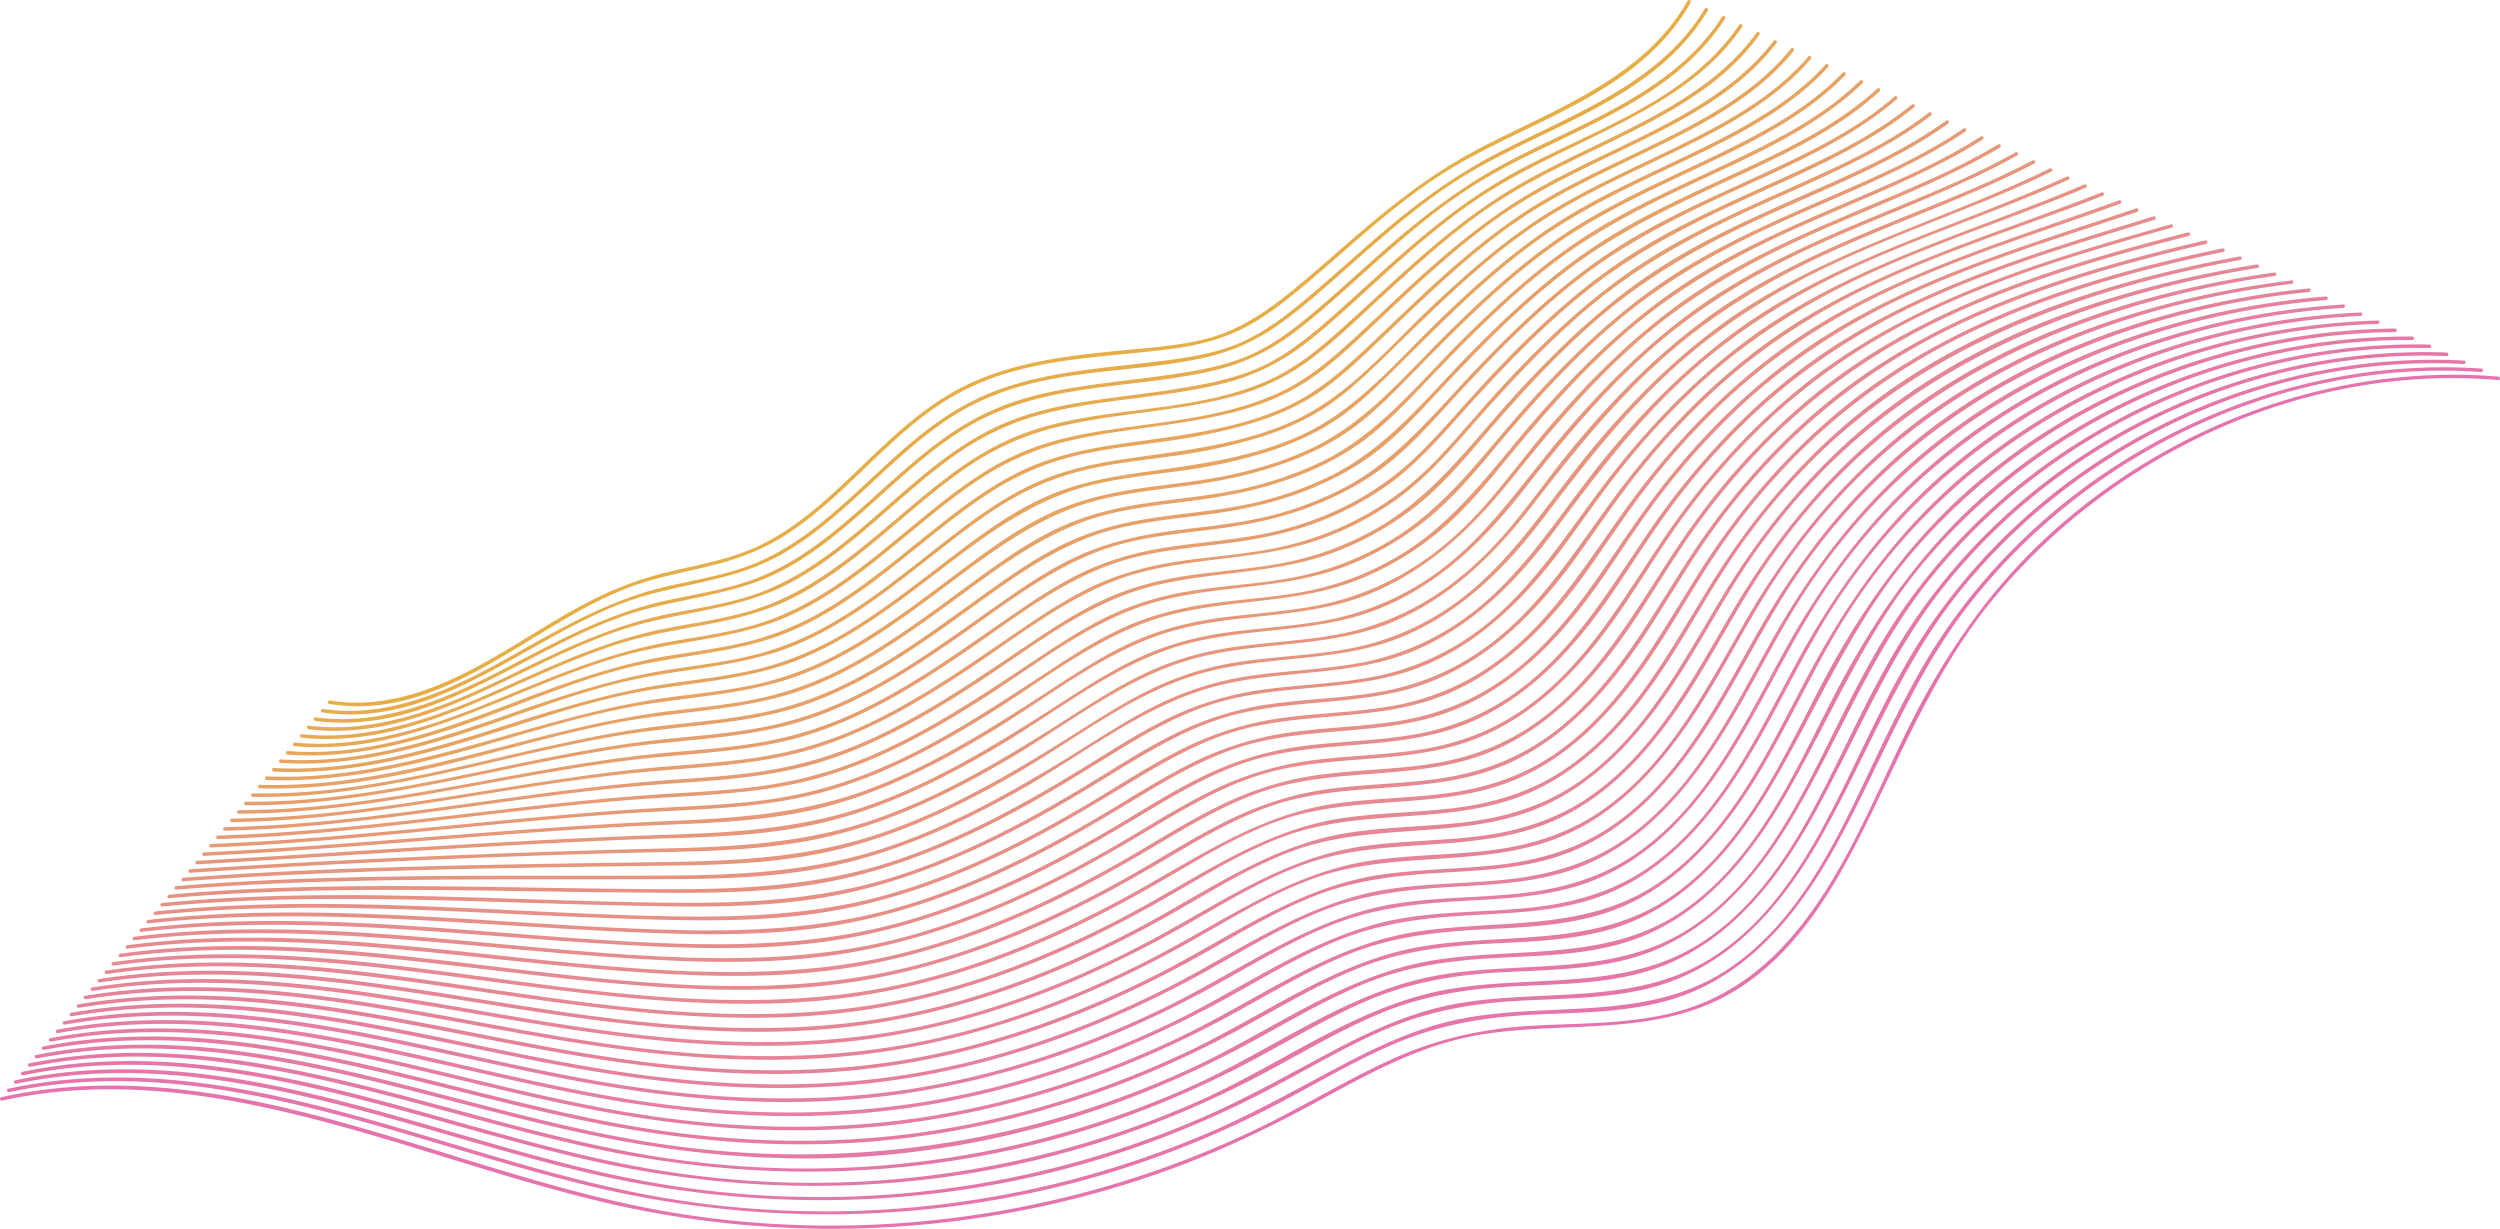 <svg xmlns="http://www.w3.org/2000/svg" viewBox="0 0 1770.43 870.2">
      <defs>
        <style>
          .a {
            fill: #e6ae46;
          }

          .b {
            fill: #e6ac4a;
          }

          .c {
            fill: #e6ab4d;
          }

          .d {
            fill: #e6aa51;
          }

          .e {
            fill: #e6a954;
          }

          .f {
            fill: #e6a858;
          }

          .g {
            fill: #e6a65b;
          }

          .h {
            fill: #e6a55e;
          }

          .i {
            fill: #e6a461;
          }

          .j {
            fill: #e6a364;
          }

          .k {
            fill: #e6a267;
          }

          .l {
            fill: #e6a169;
          }

          .m {
            fill: #e69f6c;
          }

          .n {
            fill: #e69e6e;
          }

          .o {
            fill: #e69d70;
          }

          .p {
            fill: #e69c73;
          }

          .q {
            fill: #e69b75;
          }

          .r {
            fill: #e69977;
          }

          .s {
            fill: #e69879;
          }

          .t {
            fill: #e6977b;
          }

          .u {
            fill: #e6967d;
          }

          .v {
            fill: #e6957f;
          }

          .w {
            fill: #e69381;
          }

          .x {
            fill: #e69283;
          }

          .y {
            fill: #e69185;
          }

          .z {
            fill: #e69087;
          }

          .aa {
            fill: #e68f89;
          }

          .ab {
            fill: #e68d8b;
          }

          .ac {
            fill: #e68c8d;
          }

          .ad {
            fill: #e68b8f;
          }

          .ae {
            fill: #e68a91;
          }

          .af {
            fill: #e68992;
          }

          .ag {
            fill: #e68794;
          }

          .ah {
            fill: #e58696;
          }

          .ai {
            fill: #e58597;
          }

          .aj {
            fill: #e58399;
          }

          .ak {
            fill: #e5829a;
          }

          .al {
            fill: #e5819c;
          }

          .am {
            fill: #e57f9e;
          }

          .an {
            fill: #e57e9f;
          }

          .ao {
            fill: #e57da1;
          }

          .ap {
            fill: #e57ba2;
          }

          .aq {
            fill: #e57aa4;
          }

          .ar {
            fill: #e579a5;
          }

          .as {
            fill: #e577a7;
          }

          .at {
            fill: #e576a8;
          }

          .au {
            fill: #e575aa;
          }

          .av {
            fill: #e573ad;
          }

        </style>
      </defs>
      <path class="a"
        d="M1195.06.61c-31.94,56.33-97.39,77.66-151.27,106.6-32.36,17.38-60.64,40-88.27,64-14.73,12.82-29.31,25.84-44.62,38-16,12.65-33.16,23.9-52.9,29.68-19.28,5.65-39.56,7-59.46,8.88-18.49,1.78-37,3.61-55.31,6.88-17.81,3.18-35.41,7.77-52.06,14.93-15.32,6.59-29.33,15.56-42.38,25.89-25.77,20.42-47.58,45.29-73,66.09C563,372,549.3,381.33,534.21,388c-18.44,8.14-38.41,11.76-57.93,16.34a249.42,249.42,0,0,0-53.48,18.85c-17.06,8.4-33.27,18.39-49.49,28.28-33.68,20.55-69.38,41.87-109.54,45.59a118.2,118.2,0,0,1-30.06-1c-1.57-.26-2.25,2.15-.66,2.41C314.29,511.74,375.79,442,446.2,415.7c18.81-7,38.59-10.41,58-15.26,17.45-4.36,34.08-10.46,49.45-19.89,28-17.22,50.57-41.69,74.52-63.89,12.24-11.35,25-22.29,39-31.39a183.28,183.28,0,0,1,51.58-22.61c37.65-10.3,76.69-10.73,115.1-16.21,19.51-2.79,37.89-8.29,54.83-18.49,16.26-9.79,30.83-22.26,45.19-34.58,30.08-25.79,59.17-53.19,93.23-73.8,52.62-31.84,118.21-49.57,157.84-99.42a142.69,142.69,0,0,0,12.31-18.29,1.25,1.25,0,0,0-2.16-1.26Z" />
      <path class="b"
        d="M1207.25,6.28C1174.58,60.5,1110.63,81.86,1057.51,110c-31.38,16.61-59.19,37.74-85.93,61-14.38,12.5-28.5,25.32-43.06,37.63-14.88,12.6-30.34,25-48.18,33.19-19,8.71-39.9,11.62-60.45,14.14-19.62,2.4-39.33,4.25-58.89,7.18s-39.34,7.09-57.92,14.4c-17.4,6.84-33.27,16.53-48,28-28.2,21.94-52.15,48.86-80.77,70.3-14.16,10.61-29.47,19.69-46.2,25.61-18.21,6.45-37.35,9.57-56.12,13.9-37.73,8.72-70.73,27.11-104.14,46-34,19.25-70,38.36-109.66,41.63a129.26,129.26,0,0,1-29.42-.91c-1.58-.24-2.26,2.17-.67,2.41,80.56,11.85,143.44-51.6,213.92-77.77,35.61-13.22,74.75-14.31,108.6-32.58,30.74-16.61,55.35-42.1,81-65.36,14.24-12.92,29-25.48,45.42-35.55,17.72-10.84,37.23-18,57.41-22.64,39.86-9.2,81.34-8.59,121.12-17.9A143.36,143.36,0,0,0,906.8,229c15.26-10.93,29.35-23.5,43.41-35.9,29-25.53,57.75-51.63,91.19-71.29,52-30.57,115.73-48.67,155.49-96.57a144.33,144.33,0,0,0,12.52-17.67,1.25,1.25,0,0,0-2.16-1.27Z" />
      <path class="c"
        d="M1219.45,12c-34.8,54.36-100.89,75.2-155,104.38-32,17.28-60.22,39.53-87.41,63.55-14.56,12.86-28.88,26-43.64,38.63s-30.38,25-48.38,32.92c-18.65,8.19-39,11.39-59,14.25-20.18,2.88-40.47,4.9-60.62,8-19.75,3-39.42,7.27-58,14.81-17.36,7.05-33.15,17-47.91,28.45-28.74,22.31-53.68,49.23-83.39,70.34-14.68,10.43-30.5,19.17-47.66,24.81-18.71,6.15-38.24,9.11-57.43,13.33-38,8.38-71.9,26.15-106.11,44.12-35.25,18.51-72.46,36.56-112.83,39.33a143.2,143.2,0,0,1-28.6-.9c-1.59-.21-1.57,2.29,0,2.5,81.62,10.76,146.77-49.9,219.45-74.74,36.4-12.44,75.9-13.46,110.46-31.47,31.4-16.37,56.88-41.61,83.16-64.84,14.76-13.05,29.95-25.82,46.84-36.07,17.71-10.76,37.14-17.91,57.29-22.51,39.79-9.09,81.14-9.31,120.8-19a146.85,146.85,0,0,0,51.28-23.69C928.29,227,942.5,214.1,956.72,201.4c29.18-26.07,58.16-52.79,91.81-73.11,53-32,118.44-49.82,160.26-97.91a144.67,144.67,0,0,0,12.81-17.16c.87-1.36-1.29-2.61-2.15-1.26Z" />
      <path class="d"
        d="M1231.64,17.63c-36.77,54.12-104.37,74.53-159.2,104.58-32.8,18-61.57,41.31-89.32,66.2-14.51,13-28.79,26.3-43.5,39.09s-30.36,25.15-48.45,33.07c-18.88,8.28-39.46,11.91-59.69,15.13S791,281,770.82,284.13c-19.62,3-39.16,7.24-57.58,14.8-17.79,7.29-33.93,17.6-49.11,29.32-28.69,22.14-54.11,48.36-84,69-15.08,10.38-31.26,19.1-48.73,24.72-19.11,6.15-39,9-58.66,13-38.8,7.91-73.79,24.71-109.16,41.94-36.37,17.72-74.46,34.86-115.37,37.73a159.44,159.44,0,0,1-29.63-.68c-1.59-.19-1.58,2.31,0,2.5,83.25,9.74,150.86-48.52,226.26-71.92,37.11-11.51,76.82-12.55,112-30.39,31.86-16.19,58.09-41.1,84.94-64.22C656.71,337,672.05,324.3,689,314a191.33,191.33,0,0,1,56.62-22.57c40.14-9.29,81.83-10,121.8-20.22a152.16,152.16,0,0,0,52-24.22c15.48-11.21,29.57-24.3,43.71-37.11,29.55-26.77,58.9-54.25,93-75.3,28.05-17.33,58.41-30.4,87.73-45.35,27.67-14.11,55.29-30.14,76.49-53.25A149.79,149.79,0,0,0,1233.8,18.9c.9-1.34-1.26-2.59-2.16-1.27Z" />
      <path class="e"
        d="M1243.83,23.31c-19.1,26.49-46.6,44.86-75,60.15-29.35,15.8-60.13,28.8-89.24,45.08C1046.66,147,1017.8,171,990,196.28,975.45,209.51,961.16,223,946.45,236c-14.9,13.19-30.59,25.58-48.91,33.68-37.29,16.47-79.75,18.5-119.53,24.56-20,3.05-40,7.23-58.73,15-18.12,7.48-34.58,18.05-50.1,29.94-29.33,22.45-55.77,48.67-86.7,69-15.8,10.39-32.69,18.95-50.85,24.37-19.3,5.77-39.3,8.5-59,12.29-39,7.48-74.75,23.34-110.76,39.58-37.49,16.9-76.49,33.08-118,36a175.43,175.43,0,0,1-30.23-.5c-1.59-.16-1.58,2.34,0,2.5,83.87,8.63,153.58-45.8,230.47-68.25,37.79-11,78-11.88,114-29.13,33.16-15.92,60.67-41,88.58-64.44,15.28-12.83,30.81-25.56,47.88-36a192.87,192.87,0,0,1,57.73-23.05c40.33-9.22,82.11-10.19,122.13-21.17a157.2,157.2,0,0,0,51.67-24.49c15.62-11.4,29.73-24.82,43.94-37.89,29.5-27.15,58.84-54.95,92.79-76.58,28.41-18.1,59.4-31.57,89.46-46.61,28.52-14.27,57.2-30.16,79.58-53.3a154.27,154.27,0,0,0,14.16-17c.94-1.31-1.22-2.56-2.16-1.26Z" />
      <path class="f"
        d="M1256,29c-20.16,26.36-48.59,44.41-77.59,59.67-29.87,15.72-61,28.88-90.43,45.55-33.4,19-62.63,43.67-90.75,69.63-14.6,13.48-28.92,27.28-43.68,40.59-15.14,13.66-31.13,26.3-49.88,34.63-37.78,16.77-80.15,19.5-120.49,25.67-20.39,3.13-40.6,7.5-59.65,15.61-18.1,7.7-34.54,18.53-50.14,30.41-29.4,22.38-56.38,48-87.65,67.87-16,10.15-33,18.51-51.21,23.84-19.69,5.76-40.09,8.43-60.24,12-40.35,7.14-77.64,22.38-115.29,38-38.41,16-78.14,31-120,33.78a194.11,194.11,0,0,1-30.31-.34c-1.61-.14-1.6,2.36,0,2.5,85.18,7.6,157.32-44,236.47-65.12,38.42-10.24,79-11.08,115.52-28,33.42-15.46,61.53-39.88,89.75-63.05,15.68-12.87,31.51-25.75,48.8-36.42A192.82,192.82,0,0,1,757,312.18c40.77-9.5,82.95-10.52,123.35-22.14,18.71-5.37,36.27-13.29,52-24.82,16-11.68,30.23-25.57,44.64-39.06,29.66-27.76,59.25-56.09,93.41-78.35,28.94-18.86,60.68-32.74,91.56-48,28.92-14.28,58.12-29.91,81.34-52.69a157,157,0,0,0,14.88-16.89c1-1.27-1.19-2.52-2.15-1.26Z" />
      <path class="g"
        d="M1268.41,34.4c-21,25.89-49.75,43.57-79,58.71-30.85,16-63,29.48-93.09,46.83-33.57,19.33-63,44.51-91.14,70.9-14.8,13.86-29.27,28.09-44.19,41.82-15.24,14-31.35,26.85-50.31,35.48C872.55,305.51,830.17,308.82,789.3,315c-20.24,3.08-40.31,7.38-59.21,15.43-18.66,7.94-35.57,19.11-51.72,31.27-30.31,22.84-58.5,48.71-91.1,68.37a206.9,206.9,0,0,1-53.5,23.25c-19.87,5.3-40.33,7.78-60.58,11.16-40.58,6.77-78.57,21.21-116.83,35.84-39.19,15-79.53,28.91-121.71,31.7a216.79,216.79,0,0,1-30.9-.15c-1.61-.12-1.6,2.38,0,2.5,41.7,3.18,82.91-6.71,122.1-20.18S403,483.33,443.41,473.15c39.07-9.87,80.22-10.48,117.62-26.63,34.51-14.89,63.78-39.12,92.84-62.44,15.91-12.76,31.88-25.63,49.16-36.52A193.65,193.65,0,0,1,760.62,323c20.73-5.06,42-7.31,63.09-10.24,20.78-2.89,41.47-6.77,61.61-12.71,18.84-5.57,36.78-13.45,52.73-25s30.18-25.68,44.5-39.31c29.81-28.4,59.54-57.33,93.79-80.44,29.43-19.86,62-34.33,93.8-49.8,29.4-14.29,59.17-29.56,83.49-51.79a162.57,162.57,0,0,0,16.55-17.56c1-1.24-.75-3-1.77-1.77Z" />
      <path class="h"
        d="M1280.61,40.08c-22.3,25.93-52.29,43.39-82.47,58.63-31.67,16-64.48,29.82-95.06,47.9-33.86,20-63.47,46-91.83,73-29.34,28-57,60.87-94.47,78.12-37.94,17.48-79.6,21.33-120.39,27.39-20.27,3-40.37,7.23-59.33,15.22s-36.38,19.43-53,31.74C653.34,395,624.44,420.56,591.3,440a216.4,216.4,0,0,1-54.6,23.18c-19.94,5.22-40.45,7.64-60.79,10.73C433.79,480.32,394.07,494,354,508s-81.1,27-123.72,29.79a243.3,243.3,0,0,1-31.49,0c-1.61-.11-1.6,2.4,0,2.5,42.4,2.7,84.34-6.65,124.55-19.35,40.43-12.78,79.7-29.24,121.13-38.75,40-9.17,81.72-9.73,119.93-25.86,34.94-14.75,64.89-38.61,94.51-61.81,16.36-12.81,32.71-25.81,50.35-36.83a195.81,195.81,0,0,1,58.45-24.72c20.72-5,42-7.11,63-10.06a390.18,390.18,0,0,0,60.39-12.94c18.65-5.72,36.65-13.57,52.55-25,16.36-11.75,30.57-26.16,45-40.14,29.77-28.89,59.5-58.22,93.63-82,29.89-20.84,63.1-35.93,95.83-51.63,30.59-14.67,61.71-30,87.43-52.49a169.07,169.07,0,0,0,16.81-16.94c1-1.22-.72-3-1.77-1.77Z" />
      <path class="i"
        d="M1292.8,45.75c-23.27,25.53-53.91,42.64-84.53,57.82-32.48,16.09-66,30.26-97.12,49-34.25,20.59-64.2,47.3-92.79,75-29.7,28.79-57.36,62.18-95.52,80-38.41,17.93-80.1,21.9-121.46,28.06-20,3-39.84,7.28-58.56,15.23-19.36,8.23-36.92,19.87-53.82,32.29-31.47,23.12-61.39,48.72-95.56,67.91a223.32,223.32,0,0,1-55.73,22.51c-20.37,5-41.26,7.33-62,10.25-42.07,5.94-82.18,18.48-122.51,31.42-41.26,13.23-83.31,25.48-126.76,28.38a274.36,274.36,0,0,1-32.57.25c-1.61-.08-1.61,2.42,0,2.5,43.42,2.24,86.36-6.71,127.84-18.76,41-11.92,81.06-27.15,122.94-36,40.77-8.58,83.21-9,122.22-24.93,35.86-14.63,66.83-38.4,97.35-61.76,33.6-25.71,67.08-51.32,109-61.49,20.76-5,42.06-7.14,63.18-10.07a364.9,364.9,0,0,0,61.47-13.5c18.49-5.94,36.4-13.92,52.25-25.25,16.64-11.91,30.93-26.71,45.41-41.07,29.6-29.37,59.35-59,93.36-83.38,30.64-21.92,64.8-37.74,98.71-53.84,31.06-14.75,62.71-29.88,89.34-52a176.72,176.72,0,0,0,17.66-16.84c1.08-1.19-.68-3-1.77-1.77Z" />
      <path class="j"
        d="M1305,51.43c-24.48,25.32-56.09,42.17-87.45,57.41-33.07,16.07-67.06,30.51-98.48,49.75-34.61,21.21-64.86,48.6-93.66,77-29.8,29.4-57.22,63-95.66,81.44C911.09,326,891,332.11,870.8,336.42c-21,4.48-42.35,6.34-63.52,9.47-20.08,3-39.87,7.3-58.58,15.34-19.7,8.45-37.55,20.35-54.84,32.9-32.1,23.31-63,48.82-98,67.72a231,231,0,0,1-56.17,21.79c-21.33,5.07-43.19,7.25-64.9,10.1C388.59,505.08,308.22,544,221,549.45a309.67,309.67,0,0,1-32.1.37c-1.61-.06-1.61,2.44,0,2.5,43.79,1.75,87.15-6.53,129.31-17.66S401.81,509.23,444.76,501c41.65-8,84.78-8.35,124.69-24.05,36.34-14.3,68-37.69,99.06-60.91,34.4-25.73,68.5-52.1,111.07-62.4,20.8-5,42.15-7.08,63.31-10,20.93-2.88,41.52-7.13,61.58-13.83,19-6.34,37.35-14.81,53.57-26.66,16.5-12.05,30.62-27,44.9-41.48,29.64-30.13,59.69-60.36,94-85.26,31-22.53,65.6-38.81,100.15-55.07,31.55-14.86,63.77-29.81,91.3-51.55a183.07,183.07,0,0,0,18.39-16.61c1.12-1.15-.64-2.92-1.77-1.76Z" />
      <path class="k"
        d="M1317.19,57.1c-25.73,25.1-58.33,41.7-90.46,57-34.2,16.31-69.24,31.27-101.35,51.56-34.47,21.78-64.62,49.58-93.28,78.39-29.77,29.94-56.88,63.66-95.5,82.61a256.11,256.11,0,0,1-59.89,20.17c-21.33,4.51-43.11,6.27-64.65,9.49-20.45,3.05-40.46,7.7-59.41,16.13-19.92,8.86-38,21.17-55.62,33.87-32.16,23.17-63.48,48-98.82,66.32a239.42,239.42,0,0,1-58.6,21.55c-21.45,4.72-43.36,6.73-65.12,9.36-87.3,10.58-169.71,46.21-257.81,51.69q-16.34,1-32.69.54c-1.61,0-1.61,2.45,0,2.5,44.16,1.27,87.95-6.29,130.75-16.57,43.05-10.34,85.44-23.5,129.1-31.2,42.18-7.43,85.8-7.62,126.38-22.67C607.44,474.05,640.15,451,672,427.71c34.85-25.47,69.25-52.63,111.91-63.4C805,359,826.76,357,848.3,354.06c21.37-2.87,42.34-7.12,62.75-14.17,18.89-6.52,37.1-15.15,53.31-26.92,16.77-12.18,31-27.39,45.28-42.29,29.49-30.76,59.64-61.42,93.9-86.93,31.19-23.23,66-40.12,101.13-56.51,33-15.41,66.9-30.51,96-52.68A195.89,195.89,0,0,0,1319,58.87c1.15-1.13-.62-2.89-1.77-1.77Z" />
      <path class="l"
        d="M1329.38,62.78c-26.79,24.63-60.05,40.92-92.72,56.25-34.8,16.33-70.35,31.6-102.8,52.42-35.4,22.71-66.29,51.65-95.54,81.69-29.82,30.63-56.73,64.39-95.78,83.75a248.72,248.72,0,0,1-61,20.64c-21.4,4.32-43.21,6-64.77,9.26-20.8,3.14-41.05,8.16-60.21,17-19.8,9.13-37.79,21.54-55.5,34.14-32.81,23.36-65.09,48.08-101.36,66a247.18,247.18,0,0,1-59.17,20.62c-22.22,4.61-44.87,6.47-67.39,9-88.05,9.83-172.09,42.06-260.78,47.55q-16.62,1-33.27.73a1.25,1.25,0,0,0,0,2.5c90.46,1.61,175.56-30,263.83-44.23,42.71-6.87,86.8-6.9,128-21.31,38.1-13.31,71.83-36.07,104.45-59.35,35.3-25.19,70-53.1,112.74-64.36,21.68-5.71,44.07-7.73,66.23-10.64,21.22-2.79,42-6.89,62.27-14,19.13-6.7,37.53-15.57,54-27.47,17-12.32,31.42-27.79,45.72-43.09,29.52-31.56,59.84-62.86,94.32-89.07,31.77-24.16,67.3-41.75,103.36-58.48,33.8-15.68,68.6-30.73,98.86-52.79a209.71,209.71,0,0,0,18.29-15c1.19-1.09-.59-2.85-1.77-1.76Z" />
      <path class="m"
        d="M1341.58,68.45c-28.12,24.37-62.39,40.43-95.9,55.9-35.45,16.37-71.51,32-104.27,53.5-35.18,23.07-66,52.15-95,82.47-29.76,31.11-56.37,65.35-95.32,85.55a238.65,238.65,0,0,1-61.8,21.72c-21.76,4.45-44,6.07-65.9,9.33-21.18,3.15-41.74,8.3-61.21,17.36-20.1,9.35-38.4,22-56.49,34.7-33.61,23.61-66.94,48.3-104.24,65.91A256.5,256.5,0,0,1,540.27,515c-22.31,4.28-45,6-67.56,8.27-89.17,9-175.1,38-264.75,43.55q-16.9,1-33.85.92a1.25,1.25,0,0,0,0,2.5c91.27.67,178.24-27.71,267.76-40.73,43.29-6.29,87.87-6.19,129.77-20,39.1-12.86,74-35.42,107.5-58.8,36.22-25.26,71.69-54,115.16-65.51,22.05-5.85,44.85-7.78,67.4-10.71,21.61-2.8,42.77-7,63.27-14.52,19-7,37.2-16.14,53.5-28.19,16.89-12.49,31.13-28,45.24-43.42,29-31.77,58.93-63.1,92.89-89.66,32.63-25.51,69.22-44.07,106.67-61.35,34.37-15.86,69.79-30.79,101-52.43a224,224,0,0,0,19-14.74c1.22-1.06-.55-2.82-1.76-1.77Z" />
      <path class="n"
        d="M1353.77,74.12c-29.48,24.07-64.79,39.93-99.19,55.58-36.77,16.73-74,33.12-107.55,55.89-34.77,23.6-65.24,52.89-93.86,83.48-15,16.05-29.11,33-44.54,48.61A207.29,207.29,0,0,1,957,356.35a231.94,231.94,0,0,1-62,21.76c-22.16,4.38-44.74,5.89-67.05,9.27-21.54,3.26-42.32,8.86-62,18.34-20,9.62-38.19,22.3-56.35,34.89-34.3,23.78-68.59,48.29-106.82,65.47A265.61,265.61,0,0,1,540,525.5c-22.38,4-45.08,5.5-67.69,7.56-90.29,8.25-178,34-268.68,39.57q-17.19,1.07-34.43,1.1a1.25,1.25,0,0,0,0,2.5c92.41-.25,181.4-25.6,272.47-37.35,43.87-5.65,88.93-5.47,131.48-18.81,39.59-12.4,75.16-34.44,109.24-57.62,36.71-25,72.49-54.26,116-66.41,22.35-6.25,45.56-8.21,68.5-11.08,21.67-2.71,42.95-6.66,63.51-14.19a216.27,216.27,0,0,0,54.31-28.72c17.14-12.68,31.56-28.32,45.7-44.16,28.94-32.42,58.77-64.32,92.78-91.54,33-26.4,70-45.74,108.21-63.33,35.27-16.22,71.67-31.12,104.24-52.51a239.62,239.62,0,0,0,20-14.62c1.24-1-.53-2.78-1.77-1.77Z" />
      <path class="o"
        d="M1366.21,79.6c-30.17,23.2-65.51,38.71-100,54.21-37.42,16.81-75.25,33.49-109.27,56.67-35.47,24.17-66.51,54.22-95.46,85.74-15.14,16.48-29.25,33.9-44.81,50a211.64,211.64,0,0,1-50.8,39.12A223.26,223.26,0,0,1,904,388c-22.06,4.5-44.58,6-66.84,9.16-21.7,3.11-42.68,8.41-62.59,17.71-20.43,9.55-39.09,22.33-57.66,35-35,24-70.18,48.48-109.14,65.75A275.33,275.33,0,0,1,544,535.18c-22.76,4-45.86,5.53-68.87,7.36-92.39,7.37-182.79,30.12-275.37,35.85q-17.76,1.1-35.55,1.32a1.25,1.25,0,0,0,0,2.5c94.49-1.18,186.32-24,279.84-34.28,44.28-4.89,89.56-4.76,132.49-17.95,40-12.28,76.12-34,110.7-57,37.53-25,74-54.78,118.18-67,43.52-12,89.48-9.16,132.17-25.11a216.89,216.89,0,0,0,53.55-28.74c16.93-12.57,31.24-27.94,45.09-43.75,29.06-33.18,58.73-65.9,92.91-93.95,33.32-27.35,70.66-47.59,109.69-65.54,35.92-16.52,73-31.32,106.77-52.11a254.92,254.92,0,0,0,21.86-15c1.25-1,0-3.14-1.27-2.16Z" />
      <path class="p"
        d="M1378.41,85.28c-31,22.43-66.67,37.61-101.49,53-37.76,16.75-75.81,33.61-110,57C1131.2,219.71,1100,250,1071,282c-30,33.16-56.15,69.4-95.71,92a215.21,215.21,0,0,1-62.51,23.85c-22.39,4.69-45.3,6.11-67.93,9.25-22.08,3.07-43.41,8.36-63.68,17.79-20.78,9.67-39.78,22.62-58.73,35.4-35.77,24.11-71.8,48.58-111.6,65.66a285.06,285.06,0,0,1-65,19.32c-23.16,3.93-46.65,5.33-70.06,7-93.93,6.56-186.39,26.18-280.4,32q-18,1.11-36.14,1.51a1.25,1.25,0,0,0,0,2.5c95.84-2.1,189.74-21.84,284.92-30.92,45.07-4.3,91.06-4.08,134.82-17.08,40.72-12.1,77.76-33.62,113.14-56.7,38.36-25,75.51-55.32,120.44-67.56,44.29-12.06,91-8.77,134.28-25.65a216.42,216.42,0,0,0,53.8-30.24c17-13.11,31.23-29,45.11-45.23,28.9-33.84,58.72-67,93.15-95.33,33.5-27.59,71.07-48.07,110.39-66.07,36.22-16.58,73.59-31.24,108-51.45q11.49-6.73,22.32-14.52c1.29-.94,0-3.11-1.26-2.16Z" />
      <path class="q"
        d="M1390.6,91c-32.14,21.85-68.46,36.79-103.91,52.31-38.45,16.83-77,34.12-111.64,58.14-35.45,24.61-66.53,55-95.14,87.15-30.16,33.92-56.2,71.09-96,94.64a209.64,209.64,0,0,1-64.47,25c-22.41,4.58-45.31,5.91-67.94,9-22.08,3-43.37,8.34-63.64,17.72-21.47,9.95-41.08,23.32-60.73,36.39-37,24.61-74.47,49.29-115.8,66.08a294.3,294.3,0,0,1-63.57,17.94c-23.56,3.84-47.44,5.13-71.25,6.56C381,567.64,286.57,584.13,191.09,590q-18.36,1.13-36.74,1.7c-1.6.05-1.61,2.55,0,2.5,96.84-3,192.37-19.58,288.79-27.46,45.89-3.76,92.67-3.37,137.31-16,41.53-11.76,79.51-33,115.7-56.09,39.2-25,77-55.89,122.54-68.45,45-12.39,92.59-8.5,136.44-26.06a215.56,215.56,0,0,0,52-29.71c18-14,32.94-30.88,47.46-48.28,28.78-34.49,58.64-68.1,93.29-96.88,33.55-27.88,71.18-48.7,110.72-66.76,36.83-16.83,74.86-31.43,110.26-51.21q11.79-6.58,23-14.15c1.33-.9.08-3.07-1.26-2.16Z" />
      <path class="r"
        d="M1402.8,96.63c-33.27,21.24-70.28,36-106.37,51.56-39.14,16.93-78.25,34.68-113.23,59.33-35.52,25-66.65,55.77-95.14,88.45-30.29,34.75-56.26,72.72-96.49,97a203.49,203.49,0,0,1-63.32,25.11c-22.76,4.75-46,6-69,9.09-22.45,3-44.08,8.29-64.71,17.8-21.83,10.07-41.78,23.62-61.82,36.78-37.72,24.78-76.13,49.38-118.29,66a304.92,304.92,0,0,1-64.76,17.68c-24,3.74-48.24,4.93-72.44,6.16-97.08,4.94-193.46,18.28-290.46,24.18q-18.66,1.14-37.33,1.88c-1.6.07-1.61,2.57,0,2.5,98.29-3.92,195.77-17.48,293.85-24.11,46.67-3.15,94.18-2.67,139.63-15.12,42.29-11.58,81.16-32.66,118.15-55.78,40-25,78.51-56.42,124.8-69C871.09,423.78,919,428,963,410.07a213.28,213.28,0,0,0,52-30.33c18.08-14.31,33.15-31.58,47.69-49.38,28.7-35.16,58.48-69.35,93.3-98.67,33.82-28.47,71.78-49.86,111.87-68.15,37.44-17.09,76.14-31.67,112.53-51,8.06-4.28,16-8.84,23.67-13.76,1.35-.86.1-3-1.26-2.15Z" />
      <path class="s"
        d="M1415,102.3c-34.1,20.42-71.44,34.84-107.89,50.42-39.85,17-79.56,35.18-115,60.41-36.17,25.74-67.8,57.34-96.52,91.06-15.45,18.14-29.51,37.46-45.36,55.26-15.16,17-32.42,32.12-51.94,44a198.33,198.33,0,0,1-63.52,25c-23.14,4.7-46.79,5.85-70.16,9-22.82,3.07-44.71,8.74-65.58,18.58-21.71,10.24-41.63,23.77-61.72,36.79-38.47,24.94-77.83,49.36-120.88,65.65-45.11,17.08-91.94,20.85-139.73,22.84-98.27,4.1-196.14,14.3-294.3,20.24q-19,1.16-37.92,2.07c-1.6.08-1.61,2.58,0,2.5,99.37-4.82,198.34-15.31,297.67-20.7,47.47-2.58,95.78-1.93,142.11-14,43.1-11.25,82.9-32,120.71-55.17,40.56-24.8,79.36-56.44,125.77-69.58,45.52-12.88,94.11-8,138.52-25.89,41.68-16.81,73.06-46.55,100.77-81.14,29-36.24,58.91-71.49,94.36-101.69,34.26-29.19,72.8-51.18,113.66-69.76,37.76-17.17,76.79-31.65,113.85-50.35,8.27-4.18,16.41-8.61,24.36-13.37a1.25,1.25,0,0,0-1.26-2.16Z" />
      <path class="t"
        d="M1427.18,108c-35.54,20-74,34.26-111.39,50.11-40.21,17-80.07,35.57-115.59,61.24-36.53,26.39-68.43,58.7-97.18,93.28-29.72,35.75-55.21,74.32-95.28,99.64a194,194,0,0,1-65.37,26.37c-23.85,4.8-48.23,5.82-72.29,9.1-23.24,3.16-45.44,9.21-66.61,19.42-21.93,10.57-42.11,24.31-62.58,37.38C702,529.37,662,553.35,618.41,569.2,572,586.08,523.89,589.47,475,591.06c-99.27,3.24-198.37,10.35-297.49,16.32q-19,1.14-37.93,2.22c-1.6.09-1.61,2.59,0,2.5C240,606.39,340.41,598.92,441,594.78c47.91-2,96.62-1.16,143.5-12.62,44.31-10.83,85.41-31.5,124.37-54.8,41.41-24.77,80.85-56.92,127.85-70.42,46.21-13.28,95.7-7.8,140.75-26.24,42.14-17.25,73.66-48.18,101.32-83.49,28.47-36.34,57.83-71.61,92.81-102,34.46-29.91,73.25-52.62,114.65-71.51,38.71-17.66,78.79-32.23,117.16-50.63,8.49-4.07,16.86-8.36,25.06-13,1.41-.78.15-2.94-1.26-2.16Z" />
      <path class="u"
        d="M1439.38,113.65c-37.24,19.54-77,33.82-115.69,50.11-40.65,17.11-80.7,36.18-116.33,62.46-36.2,26.7-67.85,59.16-96.17,94-15.13,18.61-28.81,38.36-44.45,56.55-15.21,17.7-32.6,33.6-52.36,46.1a190.39,190.39,0,0,1-66.45,26.31c-23.46,4.45-47.38,5.43-71,8.6-23.34,3.14-45.6,9.23-66.86,19.43-21.93,10.53-42.15,24.17-62.67,37.13-40,25.26-81.19,49.4-125.94,65.2-46.85,16.54-95.35,20-144.64,21.15-101.29,2.44-202.56,6.42-303.7,12.49q-19.26,1.16-38.51,2.41c-1.59.1-1.61,2.6,0,2.5q153.07-9.93,306.46-14c49.06-1.37,98.9-.45,146.93-12,44.66-10.72,86.27-31.06,125.71-54.2,41.9-24.58,81.7-56.89,128.93-70.67,46.52-13.57,96.52-7.63,141.93-26.12,42-17.1,73.71-48.3,101-83.66,29-37.55,58.35-74.14,94.09-105.59,34.69-30.52,73.81-53.83,115.73-73,39.35-18,80.15-32.57,119.52-50.49,8.71-4,17.31-8.12,25.78-12.56,1.42-.75.16-2.91-1.26-2.16Z" />
      <path class="v"
        d="M1451.57,119.32c-78.63,38.55-165.06,60-236.14,113.17-36.24,27.13-67.94,60-96,95.39-29.68,37.35-55.17,77.53-95.93,104.11a186.62,186.62,0,0,1-66.8,27.12c-24.49,4.72-49.5,5.54-74.17,8.89a219.54,219.54,0,0,0-65.85,19.28c-22.27,10.65-42.82,24.45-63.72,37.5-40.73,25.43-82.86,49.46-128.45,65.08-47.68,16.35-97,19.7-147,20.48C374.52,612,271.52,612.81,168.74,619q-19.55,1.17-39.09,2.6c-1.59.11-1.6,2.61,0,2.5,103.66-7.54,207.6-9.12,311.48-10.7,49.82-.76,100.41.27,149.25-11.07,45.43-10.55,87.91-30.71,128.15-53.88C761.26,523.8,801.74,491,849.7,477.16c47.26-13.67,98-7.26,144-26.52C1035,433.35,1066.35,402,1093,366.86c29.18-38.49,58.46-76.08,94.65-108.38,34.9-31.14,74.34-55.06,116.77-74.48,40-18.31,81.54-32.94,121.92-50.36,8.92-3.86,17.77-7.88,26.5-12.16,1.45-.71.18-2.86-1.26-2.16Z" />
      <path class="w"
        d="M1463.76,125c-79.87,36.5-166.39,58.56-237.74,111.89-37.38,27.94-70,62-98.53,98.82-29.4,37.93-54.8,78.67-95.52,105.81a183.54,183.54,0,0,1-67.81,27.76c-24.52,4.65-49.55,5.41-74.25,8.7a222.18,222.18,0,0,0-69,20.47c-22.12,10.8-42.63,24.53-63.55,37.41-41.17,25.36-83.88,49-129.91,64.34C578.57,616.49,528,619.66,476.82,620c-104.14.72-208.41-1.47-312.44,4.74q-19.84,1.18-39.66,2.78c-1.6.13-1.61,2.63,0,2.5,105.3-8.45,210.94-7.07,316.49-7.38,50.19-.14,101.11,1,150.41-9.9,46.62-10.3,90.37-30.41,131.76-53.82,43.22-24.43,84-57.3,132.2-71.47,47.54-14,98.85-7.11,145.18-26.35,42.36-17.59,74.14-50.31,101-86.52,29.17-39.26,58.4-77.54,94.92-110.39,35.23-31.69,75.13-56.07,118.14-75.69,40.83-18.63,83.27-33.28,124.74-50.36q12.81-5.27,25.42-11c1.47-.67.2-2.83-1.26-2.16Z" />
      <path class="x"
        d="M1476,130.67c-82.06,34.88-169.79,57.84-241.92,112.55-36.9,28-69.1,61.91-97.14,98.69-29.93,39.26-55.53,81.71-97.37,109.8a181.26,181.26,0,0,1-69.11,28c-24.92,4.52-50.32,5.15-75.38,8.58a222.81,222.81,0,0,0-69.78,21.37c-22.3,11.1-43.06,25-64.34,37.89C719.45,572.66,676.3,595.79,630,610.7c-49.59,16-100.77,19-152.53,19-105.8-.12-211.71-5.41-317.43.88q-20.15,1.2-40.24,3c-1.59.14-1.61,2.64,0,2.5,107-9.38,214.3-5,321.51-4.07,50.9.47,102.53,1.7,152.6-9,46.84-10,91-29.56,132.75-52.63,21.39-11.82,42.1-24.75,62.91-37.55C811.94,519,835,505.88,860.22,498.13c48.13-14.76,100.4-7.22,147.49-26.5,43.06-17.64,75.24-51.35,102.18-88.27,14.81-20.29,29.06-40.92,45.16-60.23a529.09,529.09,0,0,1,49.66-52.21c35.42-32.33,75.65-57.33,119.17-77.25,41.5-19,84.73-33.7,127.22-50.24,8.76-3.41,17.47-6.92,26.12-10.6,1.47-.63.2-2.78-1.26-2.16Z" />
      <path class="y"
        d="M1488.45,136.22c-83.94,33.1-172.66,57-245.46,112.64-36.73,28.08-68.78,62.07-96.49,99-30.3,40.38-55.93,84.37-98.5,113.47a178.89,178.89,0,0,1-70.15,28.54c-24.94,4.43-50.34,5-75.42,8.36a224.26,224.26,0,0,0-70.66,21.51c-23,11.4-44.42,25.7-66.43,38.87-42.59,25.46-87.05,48.55-134.64,63.13C580.56,637.1,528.89,639.8,476.78,639.3c-107-1-214.11-9.4-321.11-3q-20.44,1.23-40.83,3.17c-1.59.15-1.61,2.65,0,2.5,107.42-10.19,215.06-3.22,322.65-.84,52.11,1.15,105,2.73,156.41-7.51,47.26-9.41,92-28.32,134.33-51,22.18-11.9,43.64-25,65.09-38.16,22.35-13.7,45.2-27,70.25-35.2,48.67-15.9,101.93-7.68,149.87-26.61,43.5-17.18,76.19-51.15,103.07-88.38,15.18-21,29.51-42.56,45.88-62.69a525.54,525.54,0,0,1,49.42-53.07c35.53-33.06,76-58.85,120-79.14,41.87-19.32,85.58-34.08,128.83-49.93,9.53-3.49,19-7.06,28.48-10.79,1.48-.58.84-3-.66-2.41Z" />
      <path class="z"
        d="M1500.64,141.89C1415.37,173,1326,197.65,1252.88,253.79c-37.27,28.59-69.74,63.24-97.53,101-30.32,41.25-55.94,86.32-98.88,116.17A176,176,0,0,1,987,499.75c-25.57,4.64-51.65,5.09-77.39,8.48a225.66,225.66,0,0,0-71.29,21.61c-23,11.35-44.4,25.54-66.43,38.59-43.33,25.67-88.64,48.73-137,63.29-51.33,15.43-104.17,18.14-157.46,17.22-108.69-1.88-217.33-13.34-326.07-6.83q-20.75,1.25-41.41,3.36c-1.59.16-1.6,2.66,0,2.5,109.59-11.17,219.29-1.17,329,2.47,52.41,1.74,105.61,3.36,157.36-6.61,48.43-9.32,94.4-28.28,137.84-51.28,22.21-11.75,43.69-24.71,65.14-37.77,23.08-14,46.66-27.75,72.56-36,48.65-15.44,101.77-7.15,149.6-26,44.62-17.63,77.57-53.2,104.68-91.6,14.91-21.12,29-42.76,45.18-63a516,516,0,0,1,49.42-53.73c35.59-33.44,76.23-59.65,120.49-80.12,42.51-19.66,87-34.48,131.18-49.79,9.68-3.36,19.35-6.75,29-10.26,1.5-.55.85-3-.67-2.42Z" />
      <path class="aa"
        d="M1512.83,147.57c-86.79,29.2-177,54.73-250.6,111.56-38.28,29.54-71.51,65.49-99.54,104.81-30.09,42.23-56,88.09-99.73,118.12-21.84,15-46.23,24.27-72.33,28.51-25.23,4.09-50.88,4.52-76.19,8a227,227,0,0,0-72,22.57c-23.57,11.85-45.63,26.46-68.42,39.7-44.17,25.67-90.5,48.32-139.79,62.27C582.35,657.76,529,659.94,475.32,658.51c-109.68-2.91-219.19-17.2-329-10.57q-20.72,1.24-41.36,3.5c-1.59.18-1.6,2.68,0,2.5,110-11.94,219.87.49,329.81,5.57,53.67,2.48,108.22,4.49,161.36-5,48.83-8.76,95.39-27.05,139.38-49.66,23-11.82,45.26-24.94,67.37-38.34,23.06-14,46.46-27.81,72.12-36.48,49.2-16.61,103.16-7.82,151.9-26.16,45.17-17,78.66-52.81,105.76-91.51,15.36-21.94,29.6-44.61,46.09-65.74a510.21,510.21,0,0,1,50-55.36c36-34.33,77.31-61.28,122.39-82.13,42.87-19.84,87.79-34.63,132.63-49.28,9.92-3.25,19.85-6.5,29.75-9.83,1.52-.51.87-2.93-.67-2.41Z" />
      <path class="ab"
        d="M1525,153.24c-88.86,27.47-180.46,54.09-254.86,112.33-38.39,30.05-71.6,66.57-99.39,106.55-29.55,42.53-55.3,88.66-98.57,119.13-21.94,15.45-46.57,25-73,29.3-25.58,4.18-51.58,4.51-77.25,7.92a228.84,228.84,0,0,0-73,22.74c-23.92,12-46.31,26.75-69.49,40.06-44.94,25.82-92.16,48.34-142.27,62.12-52.73,14.49-106.93,16.59-161.3,14.74C364.54,664.34,253.54,647,142,653.73q-21,1.28-41.94,3.69c-1.58.18-1.6,2.69,0,2.5,111.7-12.87,223.17,2.41,334.73,8.8,54.42,3.13,109.73,5.27,163.68-4.07,49.59-8.59,97-26.69,141.8-49.31,23.41-11.82,46-25,68.52-38.52,23.41-14.09,47.15-28.12,73.18-36.86,49.9-16.75,104.68-7.49,154-26.4,44.92-17.22,78-53.33,104.78-92.07,15-21.79,28.85-44.38,44.84-65.51a503.23,503.23,0,0,1,51.1-57.86c36.15-35,77.76-62.6,123.32-83.79,43.56-20.26,89.33-35.17,135.17-49.29,10.18-3.14,20.37-6.24,30.54-9.39,1.54-.47.88-2.88-.66-2.41Z" />
      <path class="ac"
        d="M1537.22,158.92c-90.89,25.7-184,53.45-259.12,113.13-38.51,30.59-71.67,67.69-99.23,108.34-29.42,43.4-55.34,90.48-99.2,121.32-21.6,15.2-45.86,24.55-71.87,28.82-26.68,4.38-53.83,4.53-80.59,8.19a228.93,228.93,0,0,0-71.78,22.6c-24.26,12.12-47,27-70.55,40.42-45.72,26-93.83,48.36-144.75,62C586.57,678,531.58,680,476.46,677.75c-113-4.67-225.5-25.06-338.87-18.23q-21.32,1.29-42.51,3.88c-1.58.19-1.6,2.69,0,2.5,113.47-13.8,226.49,4.32,339.65,12,55.16,3.76,111.23,6,166-3.11,50.35-8.42,98.6-26.33,144.21-49,23.82-11.83,46.84-25.06,69.66-38.7,23.78-14.21,47.85-28.42,74.25-37.24,50.49-16.86,105.94-7.18,155.79-26.51,44.8-17.37,77.67-53.82,104.13-92.68,15.13-22.22,28.9-45.35,44.91-67a495.32,495.32,0,0,1,50.9-58.7c36.27-35.66,78.19-63.94,124.21-85.48,44.25-20.71,90.89-35.74,137.75-49.32q15.65-4.54,31.34-8.94a1.25,1.25,0,0,0-.67-2.41Z" />
      <path class="ad"
        d="M1549.42,164.59c-92.07,23.7-186,52.27-261.45,112.41-39.48,31.45-73.2,69.72-101,111.76-29.29,44.26-55.39,92.31-99.87,123.48-22,15.44-46.8,24.6-73.31,28.69-26.32,4.06-53,4.21-79.43,7.78-26,3.51-50.29,11.58-73.65,23.34-24.15,12.14-46.86,26.93-70.41,40.16C743.8,638.33,694.8,660.59,643.06,674c-55.29,14.35-112,16.09-168.82,13.21-113.76-5.77-226.77-28.8-341-21.92q-21.6,1.31-43.08,4.07c-1.57.2-1.59,2.7,0,2.5C205,657.19,319.2,678,433.57,687.06c55.85,4.44,112.62,6.94,168.18-1.85C652.89,677.12,702,659.53,748.49,637c24.23-11.77,47.66-25,70.82-38.75,24-14.26,48.25-28.66,74.8-37.75,51.27-17.53,107.7-7.32,158.4-26.85,45.55-17.55,78.57-55,105.07-94.65,15.16-22.68,28.92-46.29,45-68.37a488.82,488.82,0,0,1,50.83-59.43c36.32-36.06,78.41-64.77,124.67-86.52,44.91-21.11,92.37-36.24,140.17-49.25q15.9-4.32,31.85-8.4a1.25,1.25,0,0,0-.66-2.41Z" />
      <path class="ae"
        d="M1561.61,170.27c-94,21.9-189.53,51.64-265.74,113.26-39.62,32.05-73.21,70.94-100.82,113.68-29.16,45.13-55.44,94.16-100.59,125.62-22.27,15.52-47.33,24.42-74.09,28.38-26.2,3.88-52.79,4-79,7.5s-50.63,11.65-74.17,23.46c-24.49,12.27-47.53,27.21-71.46,40.51-47.26,26.26-97.15,48.4-149.7,61.65-56.12,14.16-113.69,15.82-171.23,12.5-115.42-6.67-229.85-32.71-345.91-25.72q-21.92,1.3-43.66,4.25c-1.57.21-1.59,2.71,0,2.5,116.66-15.63,232.38,8,348.33,18.4,56.59,5.08,114.13,7.73,170.51-.88,51.9-7.92,101.88-25.32,149.14-47.88,24.64-11.77,48.47-25,72-38.92,24.38-14.39,49-29,75.87-38.13,51.18-17.43,107.37-7.27,158.11-26.17,46.45-17.3,79.86-55.57,106.49-95.9,15.29-23.14,29-47.28,45.08-69.91a482.53,482.53,0,0,1,50.61-60.28c36.41-36.74,78.79-66.12,125.49-88.23,45.62-21.6,94-36.88,142.81-49.34,10.86-2.78,21.75-5.4,32.66-7.94,1.57-.37.91-2.78-.66-2.41Z" />
      <path class="af"
        d="M1573.8,175.94c-95.32,19.94-191.83,50.57-268.46,112.88-40.48,32.9-74.41,72.91-102.21,116.94-29,46-55.51,95.93-101.34,127.71-23.35,16.2-49.82,24.79-77.83,28.42-25.85,3.35-52,3.5-77.81,7.12-55.16,7.73-99.64,39.36-147.41,65.44-48.11,26.26-99,48-152.4,60.82-57.07,13.67-115.58,14.89-173.89,11-117.1-7.89-233-36.85-350.9-29.16q-20.89,1.36-41.62,4.3c-1.59.22-.91,2.63.66,2.41C199.41,667.17,317.07,694,435,705.6c57.28,5.66,115.56,8.35,172.69-.24,52.64-7.91,103.42-25.24,151.45-47.91,25-11.82,49.23-25.22,73.1-39.22,24.34-14.27,48.89-28.71,75.73-37.8,51.47-17.45,107.91-7.13,159-25.92,47.28-17.41,80.81-56.65,107.52-97.78,15.34-23.63,29.08-48.29,45.2-71.41a475.66,475.66,0,0,1,51.39-61.9c36.83-37.35,79.88-67.16,127.31-89.46,45.61-21.45,94-36.53,143-48.21q16.53-3.94,33.18-7.4c1.57-.33.9-2.74-.67-2.41Z" />
      <path class="ag"
        d="M1586,181.62c-97.28,18.12-195.47,50-272.81,113.81-40.63,33.54-74.37,74.2-102,119-28.89,46.87-55.59,97.82-102.17,129.77-23.84,16.35-50.83,24.59-79.32,28.06-26.2,3.19-52.7,3.27-78.83,7.1-55.53,8.14-100.64,40.85-149,66.77s-99.6,47.19-153.21,59.6c-57.74,13.37-116.9,14.48-175.78,10.11C354.18,707,236.9,675,117.14,682.88,103,683.8,89,685.32,75,687.36c-1.59.23-.91,2.64.66,2.41,120.64-17.58,239.84,12.1,359.29,25.05,58,6.28,117,9.12,175,.73,52.78-7.64,103.83-24.48,152.16-46.76C787.27,657.16,811.65,644,835.63,630c24.73-14.4,49.54-29.19,76.66-38.72,52.08-18.3,109.14-7.74,161.07-26.08,48.3-17.05,82.19-57.05,109.11-98.89,15.5-24.09,29.19-49.3,45.3-73a468.84,468.84,0,0,1,51.12-62.79c73.77-76,171.81-116.86,273.75-139.57,11.3-2.52,22.64-4.8,34-6.92,1.58-.3.91-2.71-.66-2.41Z" />
      <path class="ah"
        d="M1598.19,187.29c-99.65,16.37-200,49.69-278.14,115.62-40.39,34-73.53,75.09-100.74,120.23-28.94,48-56.1,100.55-104.09,132.49-24.08,16-51.26,23.71-79.77,26.92-27,3-54.33,3-81.21,7.34-55.81,8.92-101.63,43-150.61,68.61-49.7,26-102.35,46.91-157.32,58.67C588,729.65,528.26,730.08,469,725c-119.12-10.19-236.58-44.38-356.93-36.31Q91,690.14,70.05,693.33c-1.59.24-.91,2.65.66,2.41C191.76,677.43,311.2,709,430.79,723.54,489.85,730.7,550,734,609.17,726.14,662.41,719.05,714.06,702.86,763,681a810.64,810.64,0,0,0,73.48-37.77c25.6-14.74,51-30.27,78.82-40.58,52.66-19.5,110.17-9,163.11-26.31,50-16.36,84.7-57.42,112.07-100.38,15.37-24.13,28.86-49.41,44.6-73.32a462.73,462.73,0,0,1,50.77-64c74.19-78.19,174-120.85,278.11-142.46q17.37-3.6,34.87-6.45c1.59-.26.92-2.67-.66-2.41Z" />
      <path class="ai"
        d="M1610.38,193c-101.13,14.46-202.78,48.81-281.5,115.8-40.77,34.69-73.86,76.47-101,122.44-28,47.32-54.24,98.85-100.14,131.56-24.19,17.24-51.85,25.94-81.12,29.48-27.34,3.31-55,3.16-82.26,7.16-57.29,8.4-104,42.83-154.18,69-50,26-103.08,46.77-158.34,58.54C592.29,739.57,531.37,740.18,471,734.7c-121.28-11-240.54-48.44-363.25-40.19-14.27,1-28.47,2.59-42.59,4.8-1.59.25-.91,2.66.66,2.41,123.37-19.35,244.82,15.45,366.44,31.18,60.21,7.79,121.6,11.14,182,3.05,53.49-7.17,105.45-23.21,154.74-45a814.28,814.28,0,0,0,75.86-38.8c25.91-14.86,51.71-30.41,80-40.46,53.82-19.14,113-7.46,166.52-26.89,48.63-17.64,82-58.72,108.61-101.27,15.19-24.33,28.56-49.75,44.12-73.85a456.79,456.79,0,0,1,50.65-64.85c74.45-79.34,175.49-123.28,281-143.58,11.74-2.26,23.55-4.2,35.39-5.9,1.58-.22.91-2.63-.67-2.41Z" />
      <path class="aj"
        d="M1622.91,198.59c-102.29,12.51-205,47.56-284.21,115.18-41,35-74.2,77.26-101.28,123.78-28.25,48.51-54.56,101.8-101.45,135.28-24.26,17.32-52.08,26-81.46,29.47-27.19,3.23-54.68,3.08-81.81,6.89-58,8.16-105.17,42.72-156,69-51.2,26.47-105.53,47.3-162.06,59-60.34,12.48-122.09,13-183.24,7.06-122.94-12-243.54-52.36-368.12-44q-21.67,1.47-43.12,5c-1.58.26-.91,2.67.66,2.41,125.63-20.37,249,17.63,372.51,34.55,60.1,8.23,121.39,11.72,181.75,4,54.26-6.88,107-22.57,157.18-44.25a787.86,787.86,0,0,0,77-38.78c26.3-15,52.41-30.79,81-41.11,53.67-19.37,112.3-8.09,166.07-26.17,49.85-16.77,84-58.28,110.84-101.51,15.35-24.7,28.71-50.57,44.13-75.23a454.41,454.41,0,0,1,50.31-66.2c74.2-80.92,176.07-126.72,282.89-146.15q19.11-3.48,38.39-5.81c1.57-.19,1.59-2.69,0-2.5Z" />
      <path class="ak"
        d="M1635.1,204.27c-103.52,10.58-207.38,46.5-287.08,114.94-41.9,36-75.2,79.38-102.48,127.22-28.12,49.32-54.66,103.74-102.43,137.27-24.77,17.39-53.13,25.65-82.94,28.92-27.56,3-55.4,2.83-82.85,6.91C918.89,628.2,871,663.85,819.49,690c-52.08,26.4-107.37,46.84-164.76,58.06-61.29,12-124,12.1-185.91,5.45-123.53-13.27-244.51-55.9-369.94-47.38-14.64,1-29.19,2.75-43.65,5.17-1.58.26-.91,2.67.67,2.41,126.52-21.18,250.57,19,374.7,37.37,60.77,9,122.79,12.91,184,5.76,55-6.42,108.74-21.64,159.73-43.12a766.32,766.32,0,0,0,78.19-38.58c26.74-15.05,53.13-31.21,82-42,27.92-10.42,57-13.32,86.52-15.1,27.4-1.64,55.29-2.9,81.62-11.33,50.94-16.31,85.53-58.39,112.62-102.39,15.46-25.1,28.84-51.41,44.19-76.58a451.32,451.32,0,0,1,50.85-68.23C1384.7,277.32,1487.9,230.15,1596.16,212q19.38-3.26,38.94-5.22c1.59-.16,1.6-2.67,0-2.5Z" />
      <path class="al"
        d="M1647.3,209.94c-105.43,8.73-211.12,45.94-291.5,116.06-42.08,36.71-75,80.82-102.14,129.4-27.81,49.77-54.36,104.76-102.36,138.43-25.13,17.63-53.92,25.77-84.15,29-27.9,2.94-56.09,2.67-83.87,6.88-59,9-107.56,45.34-159.79,71.43-52.5,26.22-108.24,46.26-166,57.22-62.11,11.8-125.63,11.83-188.3,4.69-125.17-14.26-247.46-59.8-374.78-51.12a434.21,434.21,0,0,0-44.17,5.35c-1.58.28-.91,2.69.67,2.41,128.35-22.13,254,20.85,379.58,40.58,61,9.58,123.31,13.65,184.85,6.91,57.11-6.26,112.91-21.74,165.84-43.91a749.75,749.75,0,0,0,75.68-37c27.15-15.14,53.85-31.54,83-42.59,28.24-10.7,57.6-13.79,87.54-15.54,27.27-1.59,55-2.69,81.33-10.7,52.51-16,87.78-59.16,115.22-104.4,15.24-25.14,28.45-51.44,43.48-76.7a451.82,451.82,0,0,1,50.61-69.45c74.61-83.86,179.34-132.7,289.28-149.71,13.24-2,26.54-3.59,39.9-4.7,1.59-.13,1.6-2.63,0-2.5Z" />
      <path class="am"
        d="M1659.49,215.62c-106.4,6.81-213.08,44.7-293.88,115.41-42.37,37.08-75.32,81.66-102.38,130.81-28.07,51-54.67,107.79-103.76,142.16-25.48,17.84-54.74,25.86-85.37,28.94-28.25,2.85-56.79,2.51-84.9,6.88-59.59,9.27-108.79,46.37-161.76,72.42-53.76,26.44-110.91,46.31-169.94,56.89-63.06,11.3-127.53,10.9-191,3-125.89-15.63-248.77-63.41-377.12-54.42a421.11,421.11,0,0,0-44.06,5.49c-1.58.28-.91,2.69.67,2.41,129.11-22.92,255.35,22,381.35,43.25,62.21,10.49,125.78,15,188.68,8.58,57.44-5.88,113.7-20.82,167.12-42.6a736.15,736.15,0,0,0,78.13-37.5c27.56-15.22,54.58-31.87,84.07-43.2,28.57-11,58.21-14.27,88.56-16,28.07-1.59,56.65-2.57,83.73-10.89,52.74-16.22,87.91-59.91,115.16-105.56,15.53-26,28.94-53.2,44.28-79.32a448.17,448.17,0,0,1,50.67-70.19c74.74-84.49,180.44-134.33,291.26-150,13.43-1.9,26.93-3.24,40.46-4.1,1.6-.11,1.61-2.61,0-2.5Z" />
      <path class="an"
        d="M1671.68,221.29c-108.29,5-216.82,44.14-298.31,116.58-42.55,37.83-75.08,83.17-102,133.07C1243.59,522.35,1217,579.73,1167.6,614.2c-25.84,18-55.55,25.9-86.58,28.89-28.61,2.76-57.49,2.37-85.92,6.89-60.17,9.57-110,47.4-163.74,73.4-54.17,26.23-111.74,45.71-171.1,56-63.88,11.1-129.17,10.62-193.36,2.25C339.4,765,215.22,714.35,85,723.53a407.46,407.46,0,0,0-44.58,5.67c-1.58.29-.91,2.7.67,2.41C172,707.73,299.81,755.47,427.27,778c62.39,11,126.19,15.77,189.4,9.75,58.74-5.6,116.38-20.42,171.09-42.39a730,730,0,0,0,77.9-36.88c28-15.3,55.31-32.19,85.12-43.81,28.88-11.25,58.81-14.76,89.56-16.46,27.94-1.56,56.36-2.38,83.42-10.26,54.36-15.83,90.24-60.55,117.85-107.48,15.31-26,28.57-53.2,43.58-79.4a449.44,449.44,0,0,1,50.43-71.47c75.36-86.77,183.63-138.52,296.93-152.56q19.5-2.41,39.13-3.28c1.6-.07,1.61-2.57,0-2.5Z" />
      <path class="ao"
        d="M1683.88,227c-109.25,3.07-218.78,42.88-300.71,115.94-43.26,38.59-75.92,84.89-103,135.87-27.8,52.35-54.53,111.12-104.84,145.9-51.84,35.82-114,26-172.95,35.24-60.88,9.56-111.38,47.87-165.81,74-55.42,26.56-114.36,46-175,56.06-66.25,11-134,10-200.35.37-126.87-18.44-250.65-70.22-380.65-61a400.21,400.21,0,0,0-45.1,5.86c-1.58.29-.91,2.7.67,2.41C168.49,712.82,297.53,763,426,787c63.47,11.82,128.41,16.85,192.84,11,59-5.39,117-19.81,172.1-41.47a721.14,721.14,0,0,0,80.38-37.55c28.36-15.4,56-32.47,86.2-44.19,29.24-11.37,59.54-14.84,90.65-16.5,28.75-1.54,58-2.35,85.78-10.77,53.36-16.19,88.67-60.49,115.71-106.89,15.65-26.85,29.11-54.9,44.35-82A449.67,449.67,0,0,1,1344.37,386c75.53-88,185.19-141.13,299.84-153.86,13.18-1.47,26.41-2.34,39.67-2.71,1.6-.05,1.61-2.55,0-2.5Z" />
      <path class="ap"
        d="M1696.07,232.64c-111.6,1.22-223.46,42.66-306.18,118.11-43,39.19-74.83,86-101.58,137.29-27.48,52.73-54.24,112-104.82,146.85-52.53,36.16-115.67,25.57-175.25,35.19C946.78,680,895.64,719,840.45,745c-56.73,26.75-117.09,46-179.11,55.66-65.6,10.24-132.62,9.12-198.2-.68-129-19.29-254.58-74.35-387-64.88a387.23,387.23,0,0,0-45.62,6c-1.57.3-.91,2.71.67,2.41C165.37,717.84,296,770.85,425.9,796.08c63.16,12.28,127.79,17.54,192,12.26,60.33-5,119.74-19.1,176.2-40.81a712.15,712.15,0,0,0,81.53-37.47c28.78-15.46,56.76-32.77,87.25-44.78,29.57-11.65,60.13-15.36,91.65-17,29.09-1.52,58.71-2.17,86.85-10.51,53.84-16,89.39-60.39,116.42-107.2,30.75-53.24,54.43-109.56,94.4-157,75.61-89.8,186.91-144.66,303.25-156.21,13.49-1.34,27-2,40.6-2.19a1.25,1.25,0,0,0,0-2.5Z" />
      <path class="aq"
        d="M1708.26,238.31c-113-.64-226.33,41.75-309.61,118.44-43.21,39.79-74.84,87.25-101.5,139.24-27.46,53.53-54.23,114-105.55,149.13-52.86,36.21-116.47,25.32-176.33,34.93-62.41,10-114.41,49.8-170.6,75.93-118.85,55.27-250.06,73.59-379.58,53.74-131.19-20.11-258.52-78.5-393.36-68.81a383.33,383.33,0,0,0-46.14,6.22c-1.57.31-.91,2.72.67,2.41,136.54-26.8,269.25,29.57,401.12,56,63.87,12.8,129.28,18.09,194.31,12.83A648.4,648.4,0,0,0,799.61,777.7a707.9,707.9,0,0,0,81.7-37.23c29.16-15.56,57.48-33.05,88.33-45.17,29.57-11.62,60.12-15.38,91.64-17,28.91-1.47,58.34-2,86.39-9.91,55.37-15.64,91.58-60.89,119-108.94,30.77-54,54.23-111.23,94.32-159.44,75.74-91.09,188.49-147.38,306.16-157.59,13.69-1.19,27.41-1.69,41.14-1.62a1.25,1.25,0,0,0,0-2.5Z" />
      <path class="ar"
        d="M1720.46,244c-115.21-2.52-230.76,41.43-314.76,120.39A429,429,0,0,0,1350.11,428c-18,25.25-32.39,52.59-46.28,80.23C1276.6,562.43,1249.1,623.7,1196.2,657.7,1141.94,692.56,1077,679.84,1016.67,691c-62.55,11.58-115.3,52.35-172.39,78-120.92,54.39-254.76,71.15-385.47,49.09-130.52-22-257.51-81.31-392.16-71.35a373.24,373.24,0,0,0-46,6.35c-1.57.32-.9,2.73.67,2.41,136.28-27.36,268.85,29.78,400,57.9,126,27,255.68,21.21,377.11-23.07a701.32,701.32,0,0,0,83-36.57c28.89-15,56.69-32.26,86.68-45.08,30.56-13.07,61.92-18.32,94.95-20.1,29.28-1.59,59-1.67,87.66-8.78,56.92-14.14,94.45-58.62,122.5-107.56,31.4-54.79,54.35-113.68,94.39-163.22,75.76-93.73,190.73-152.39,310.7-161.47,14-1.06,28.06-1.39,42.11-1.08a1.25,1.25,0,0,0,0-2.5Z" />
      <path class="as"
        d="M1732.65,249.66c-116.13-4.37-232.71,40.15-317.18,119.81a427,427,0,0,0-55.75,64.19c-18.06,25.57-32.46,53.28-46.34,81.27-27.26,55-54.57,117.56-108,152.3-54.74,35.61-120.5,22.52-181.5,33.7-63.27,11.6-116.65,52.86-174.49,78.6a674.75,674.75,0,0,1-390.32,48c-132-23.09-260.36-85.14-396.86-75a367.68,367.68,0,0,0-46.5,6.54c-1.58.32-.91,2.73.66,2.41,138.07-28.32,272.26,31.59,404.77,61C548.32,850.74,680,845,802.92,800.87a699,699,0,0,0,84.15-36.66c30.08-15.53,59-33.52,90.29-46.54,30.13-12.53,61.07-17.41,93.5-19.1,29.6-1.55,59.7-1.58,88.63-8.82,57.71-14.43,95.3-60,123.31-109.75,31.3-55.62,54.16-115.33,94.48-165.52C1453.15,320,1569.17,260.39,1690,252.67a421.4,421.4,0,0,1,42.65-.51c1.61.06,1.61-2.44,0-2.5Z" />
      <path class="at"
        d="M1744.84,255.34c-117.51-6.22-235.64,39.19-320.62,120.23a426.65,426.65,0,0,0-55.69,64.92c-18.42,26.45-32.9,55.16-47,84.06-27,55.34-54.36,118.33-108.13,153-55.46,35.78-122.17,22-183.78,33.59-31,5.86-59.82,19.31-87.53,34.05-29.46,15.67-58.38,32.08-89,45.48A682,682,0,0,1,459.34,837c-133.57-24.16-263.19-89-401.55-78.62a359.78,359.78,0,0,0-47,6.72c-1.58.33-.91,2.74.66,2.41,139.29-29.17,274.63,32.92,407.9,63.74,128.36,29.68,262,24.46,386.58-19.3a695.84,695.84,0,0,0,85.35-36.57c30.08-15.34,58.91-33.21,90-46.47,30.85-13.15,62.44-18.53,95.79-20.27,30-1.56,60.35-1.47,89.68-8.57,58.13-14.08,96-59.53,124.1-109.65,31.77-56.73,54.47-117.91,95.19-169.32,75.82-95.71,193.15-156.74,315.16-163.28a409.66,409.66,0,0,1,43.63,0c1.61.08,1.61-2.42,0-2.5Z" />
      <path class="au"
        d="M1757,261c-118.93-8.06-238.54,38.27-324.11,120.65a423.34,423.34,0,0,0-56.46,66.86c-17.73,26.07-31.73,54.29-45.37,82.65-27,56.22-54.21,120.51-108.52,155.94-56,36.5-123.46,22.32-185.77,34-31.4,5.87-60.48,19.47-88.52,34.33-29.81,15.81-59.09,32.33-90.1,45.77-125.84,54.56-267.27,70.41-402,44.56-133.8-25.66-263.8-92-402.82-81.59A355.83,355.83,0,0,0,5.84,771c-1.58.34-.91,2.75.66,2.41,140.7-30,277.35,34.4,411.58,66.58C547.44,871,682.85,866.26,808.89,823a694.29,694.29,0,0,0,88-37.17c30.45-15.43,59.62-33.48,91.09-46.86,31.21-13.27,63.14-18.66,96.87-20.35,30.78-1.54,62.07-1.36,92.15-9,58.71-14.83,96.35-61.86,124.19-112.79,30.36-55.55,52.35-115.31,91.14-166,75.72-98.91,195.9-162.69,320.57-168a399.51,399.51,0,0,1,44.18.62c1.6.11,1.6-2.39,0-2.5Z" />
      <path class="av"
        d="M1769.23,266.69c-116.89-9.68-234.52,34.72-320.13,114-43.51,40.3-75.31,88.52-101,141.63-24.42,50.43-45.85,105.1-84.38,146.85-19.91,21.58-44.44,38.05-72.74,46.35-34.94,10.24-71.84,8.8-107.82,11-33.79,2.09-65.42,9.23-96.37,23.11-32.6,14.63-63,33.56-95.17,49.11-129.38,62.6-278.34,83.83-420,59.19-140.54-24.44-275.31-98.46-420.89-88.16A350.49,350.49,0,0,0,.9,777c-1.57.34-.91,2.76.66,2.41,146.44-31.94,288.17,39.8,427.75,72.4,136.08,31.8,280,22.22,410.54-27.93,32.07-12.32,62.8-27.36,93-43.74,31.48-17.08,63.27-34.84,98.22-43.75,65.45-16.68,138,2.05,198.11-35.13,45.32-28,72.3-76.73,95.08-123.23,26.06-53.22,49.08-107.32,87-153.55,76.35-93.06,193.24-153,314-156.54a391.73,391.73,0,0,1,44,1.23c1.6.13,1.59-2.37,0-2.5Z" />
    </svg>